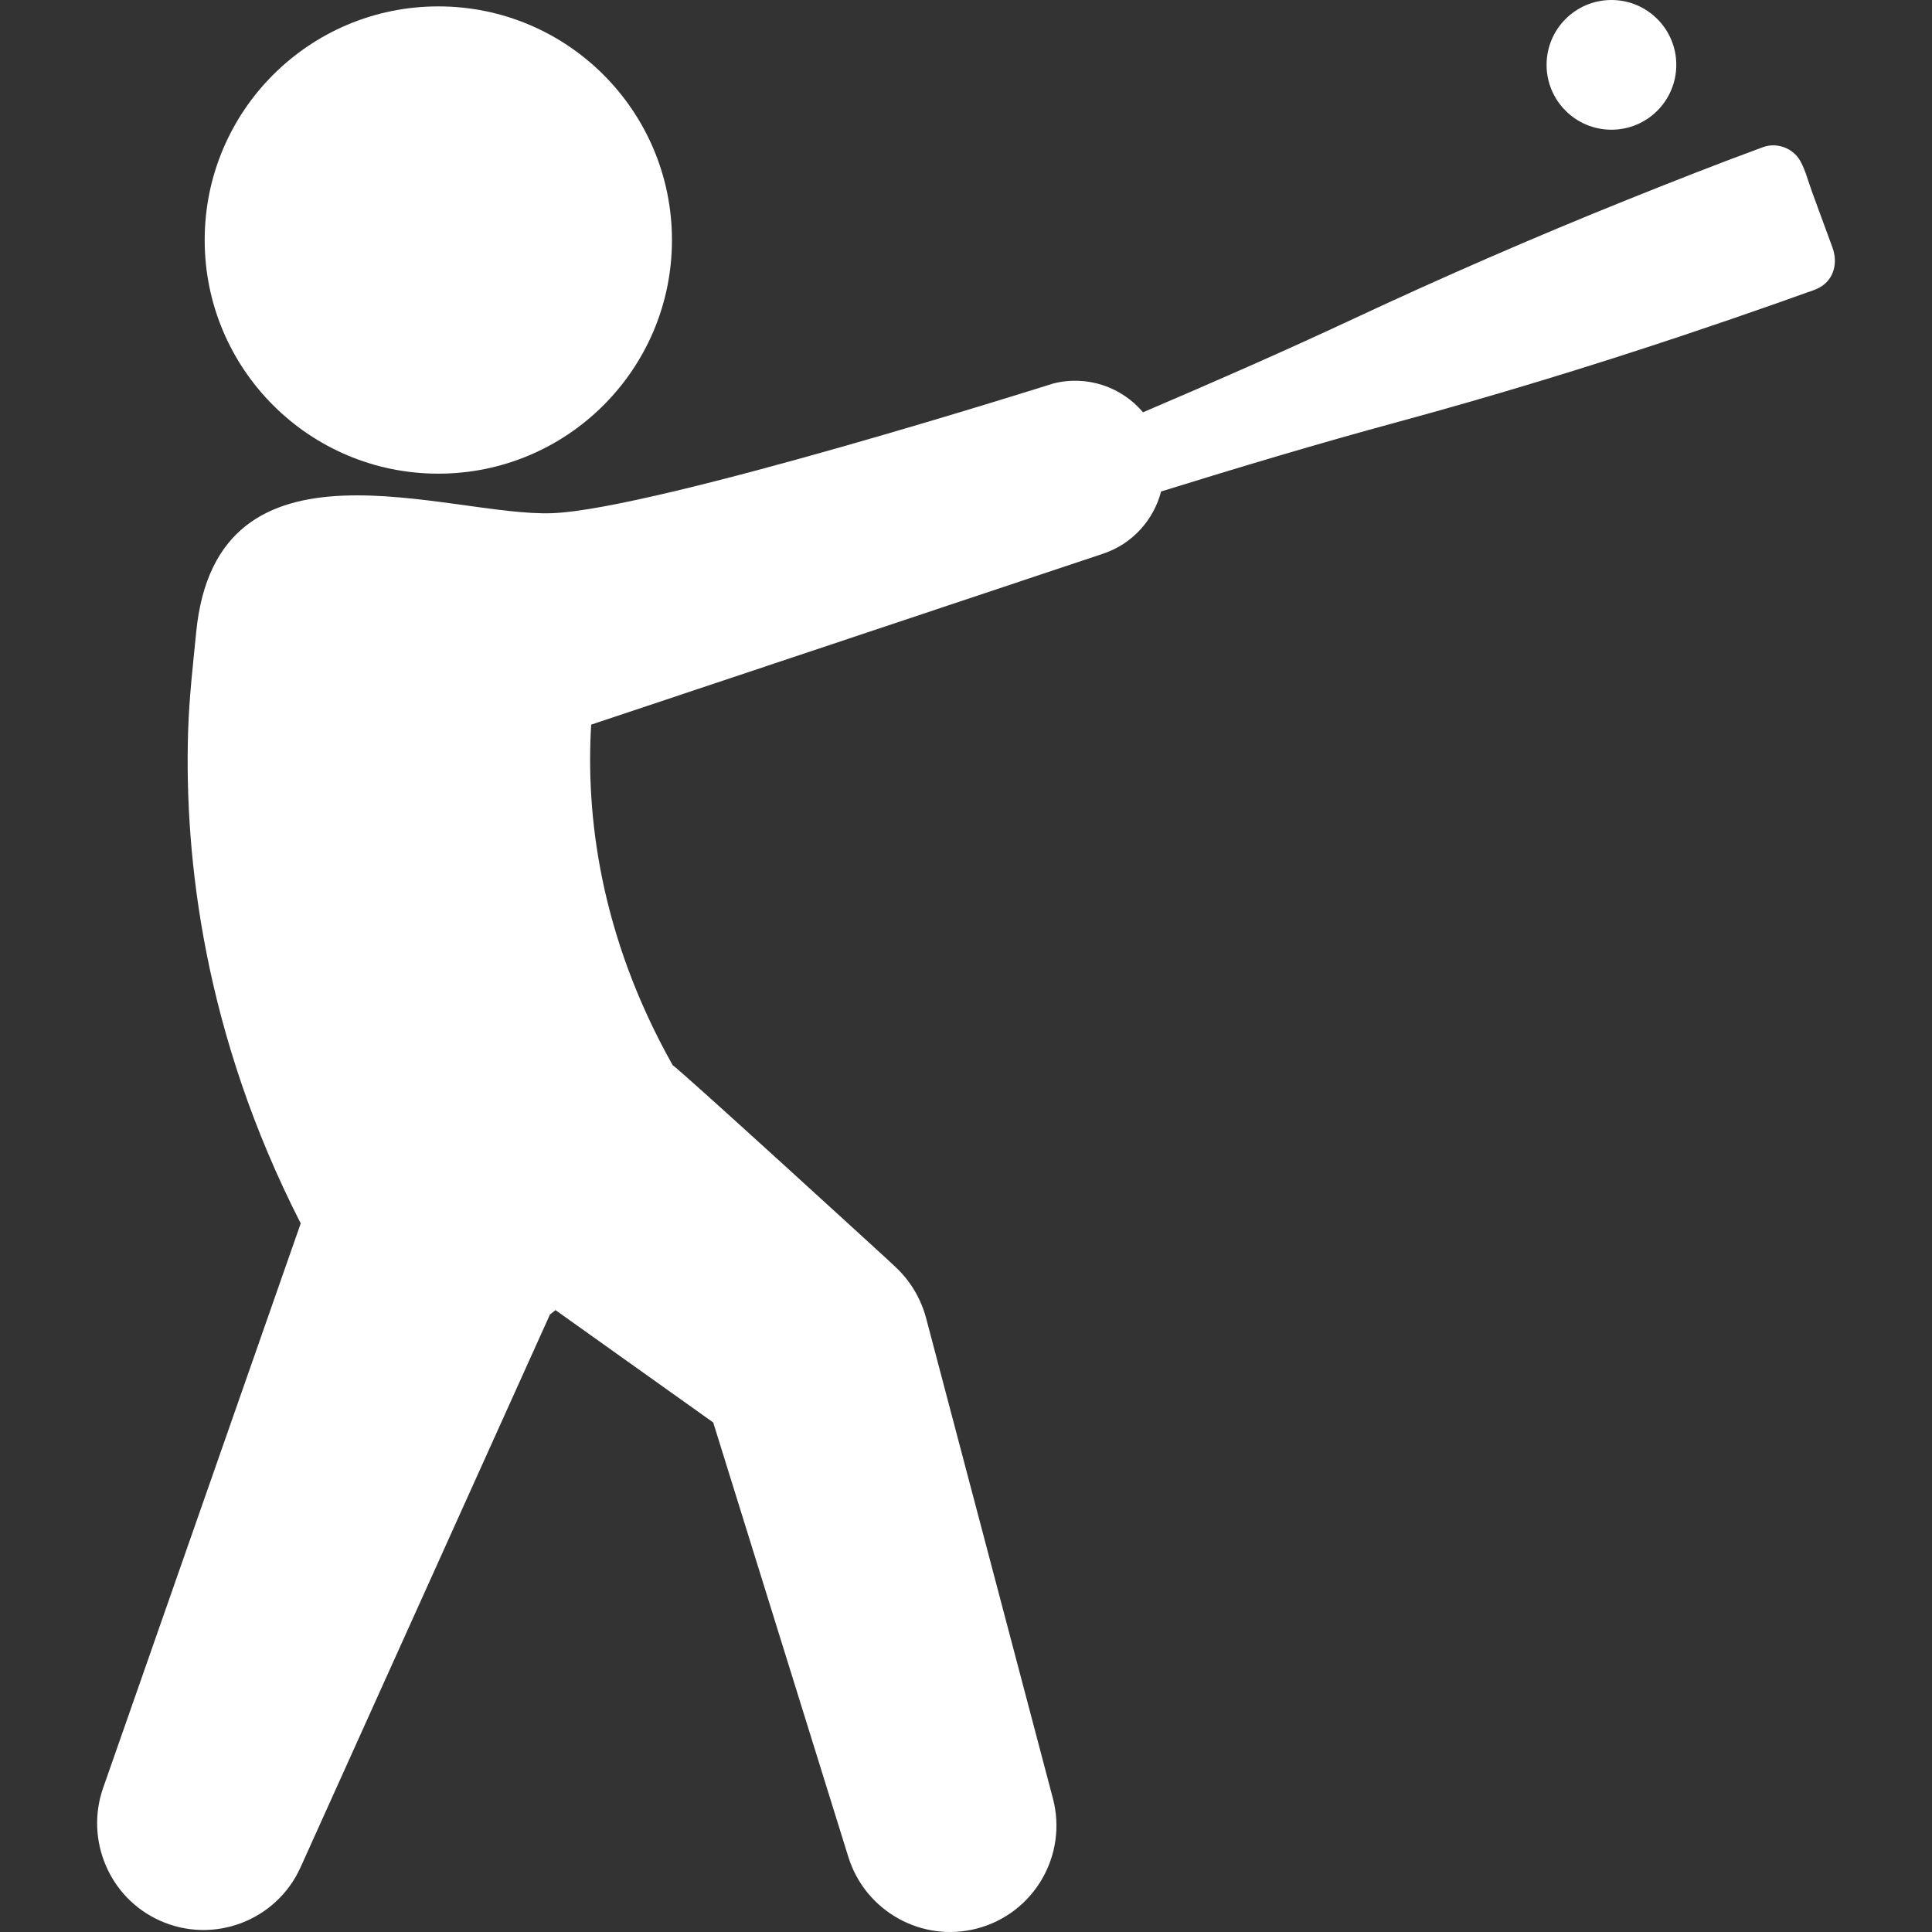 <?xml version="1.0" encoding="iso-8859-1"?>
<!-- Generator: Adobe Illustrator 18.1.1, SVG Export Plug-In . SVG Version: 6.00 Build 0)  -->
<svg xmlns="http://www.w3.org/2000/svg" xmlns:xlink="http://www.w3.org/1999/xlink" version="1.1" id="Capa_1" x="0px" y="0px" viewBox="0 0 431.995 431.995" style="enable-background:new 0 0 431.995 431.995;" xml:space="preserve" width="512px" height="512px">
<rect x="0" y="0" width="431.995" height="431.995" fill="#333333" stroke="none"/>
<g>
	<g id="Layer_1_2_">
		<g>
			<circle cx="98.008" cy="53.67" r="52.241" fill="#FFFFFF"/>
			<path d="M409.734,55.331c-0.948-2.583-1.896-5.165-2.844-7.748c-0.575-1.567-1.15-3.133-1.726-4.7     c-0.821-2.239-1.443-4.762-2.604-6.858c-1.62-2.925-5.24-4.265-8.376-3.114c-10.22,3.751-20.354,7.75-30.454,11.808     c-20.621,8.287-40.968,17.154-61.098,26.566c-15.547,7.27-31.271,14.161-47.054,20.901c-4.78-5.654-12.53-8.406-20.169-6.405     c0,0-88.572,28.042-111.862,28.964s-75.149-20.266-79.688,26.707c-0.668,6.912-1.566,14.338-1.803,22.274     c-0.843,28.325,3.597,67.576,25.185,109.826L23.03,399.868c-3.989,11.51,1.362,24.462,12.681,29.569     c11.986,5.408,26.087,0.075,31.495-11.912l55.763-123.6l1.243-0.981l35.262,25.119l30.23,97.203     c3.774,12.072,16.439,19.2,28.792,15.939c12.705-3.354,20.285-16.373,16.932-29.078L207.07,294.702     c-1.109-4.149-3.373-8.143-6.733-11.299l-1.84-1.729c0,0-46.731-42.792-48.073-43.471     c-16.435-29.233-19.438-56.249-18.238-76.174l114.535-38.248c6.53-2.198,11.251-7.555,12.898-13.885     c17.495-5.427,35.046-10.693,52.724-15.49c21.439-5.817,42.674-12.292,63.745-19.328c7.252-2.422,14.485-4.9,21.695-7.445     c2.021-0.713,4.039-1.431,6.055-2.157c0.993-0.358,2.071-0.665,3-1.178C410.152,62.46,410.966,58.69,409.734,55.331z" fill="#FFFFFF"/>
			<circle cx="360.317" cy="14.502" r="14.502" fill="#FFFFFF"/>
		</g>
	</g>
</g>
<g>
</g>
<g>
</g>
<g>
</g>
<g>
</g>
<g>
</g>
<g>
</g>
<g>
</g>
<g>
</g>
<g>
</g>
<g>
</g>
<g>
</g>
<g>
</g>
<g>
</g>
<g>
</g>
<g>
</g>
</svg>
